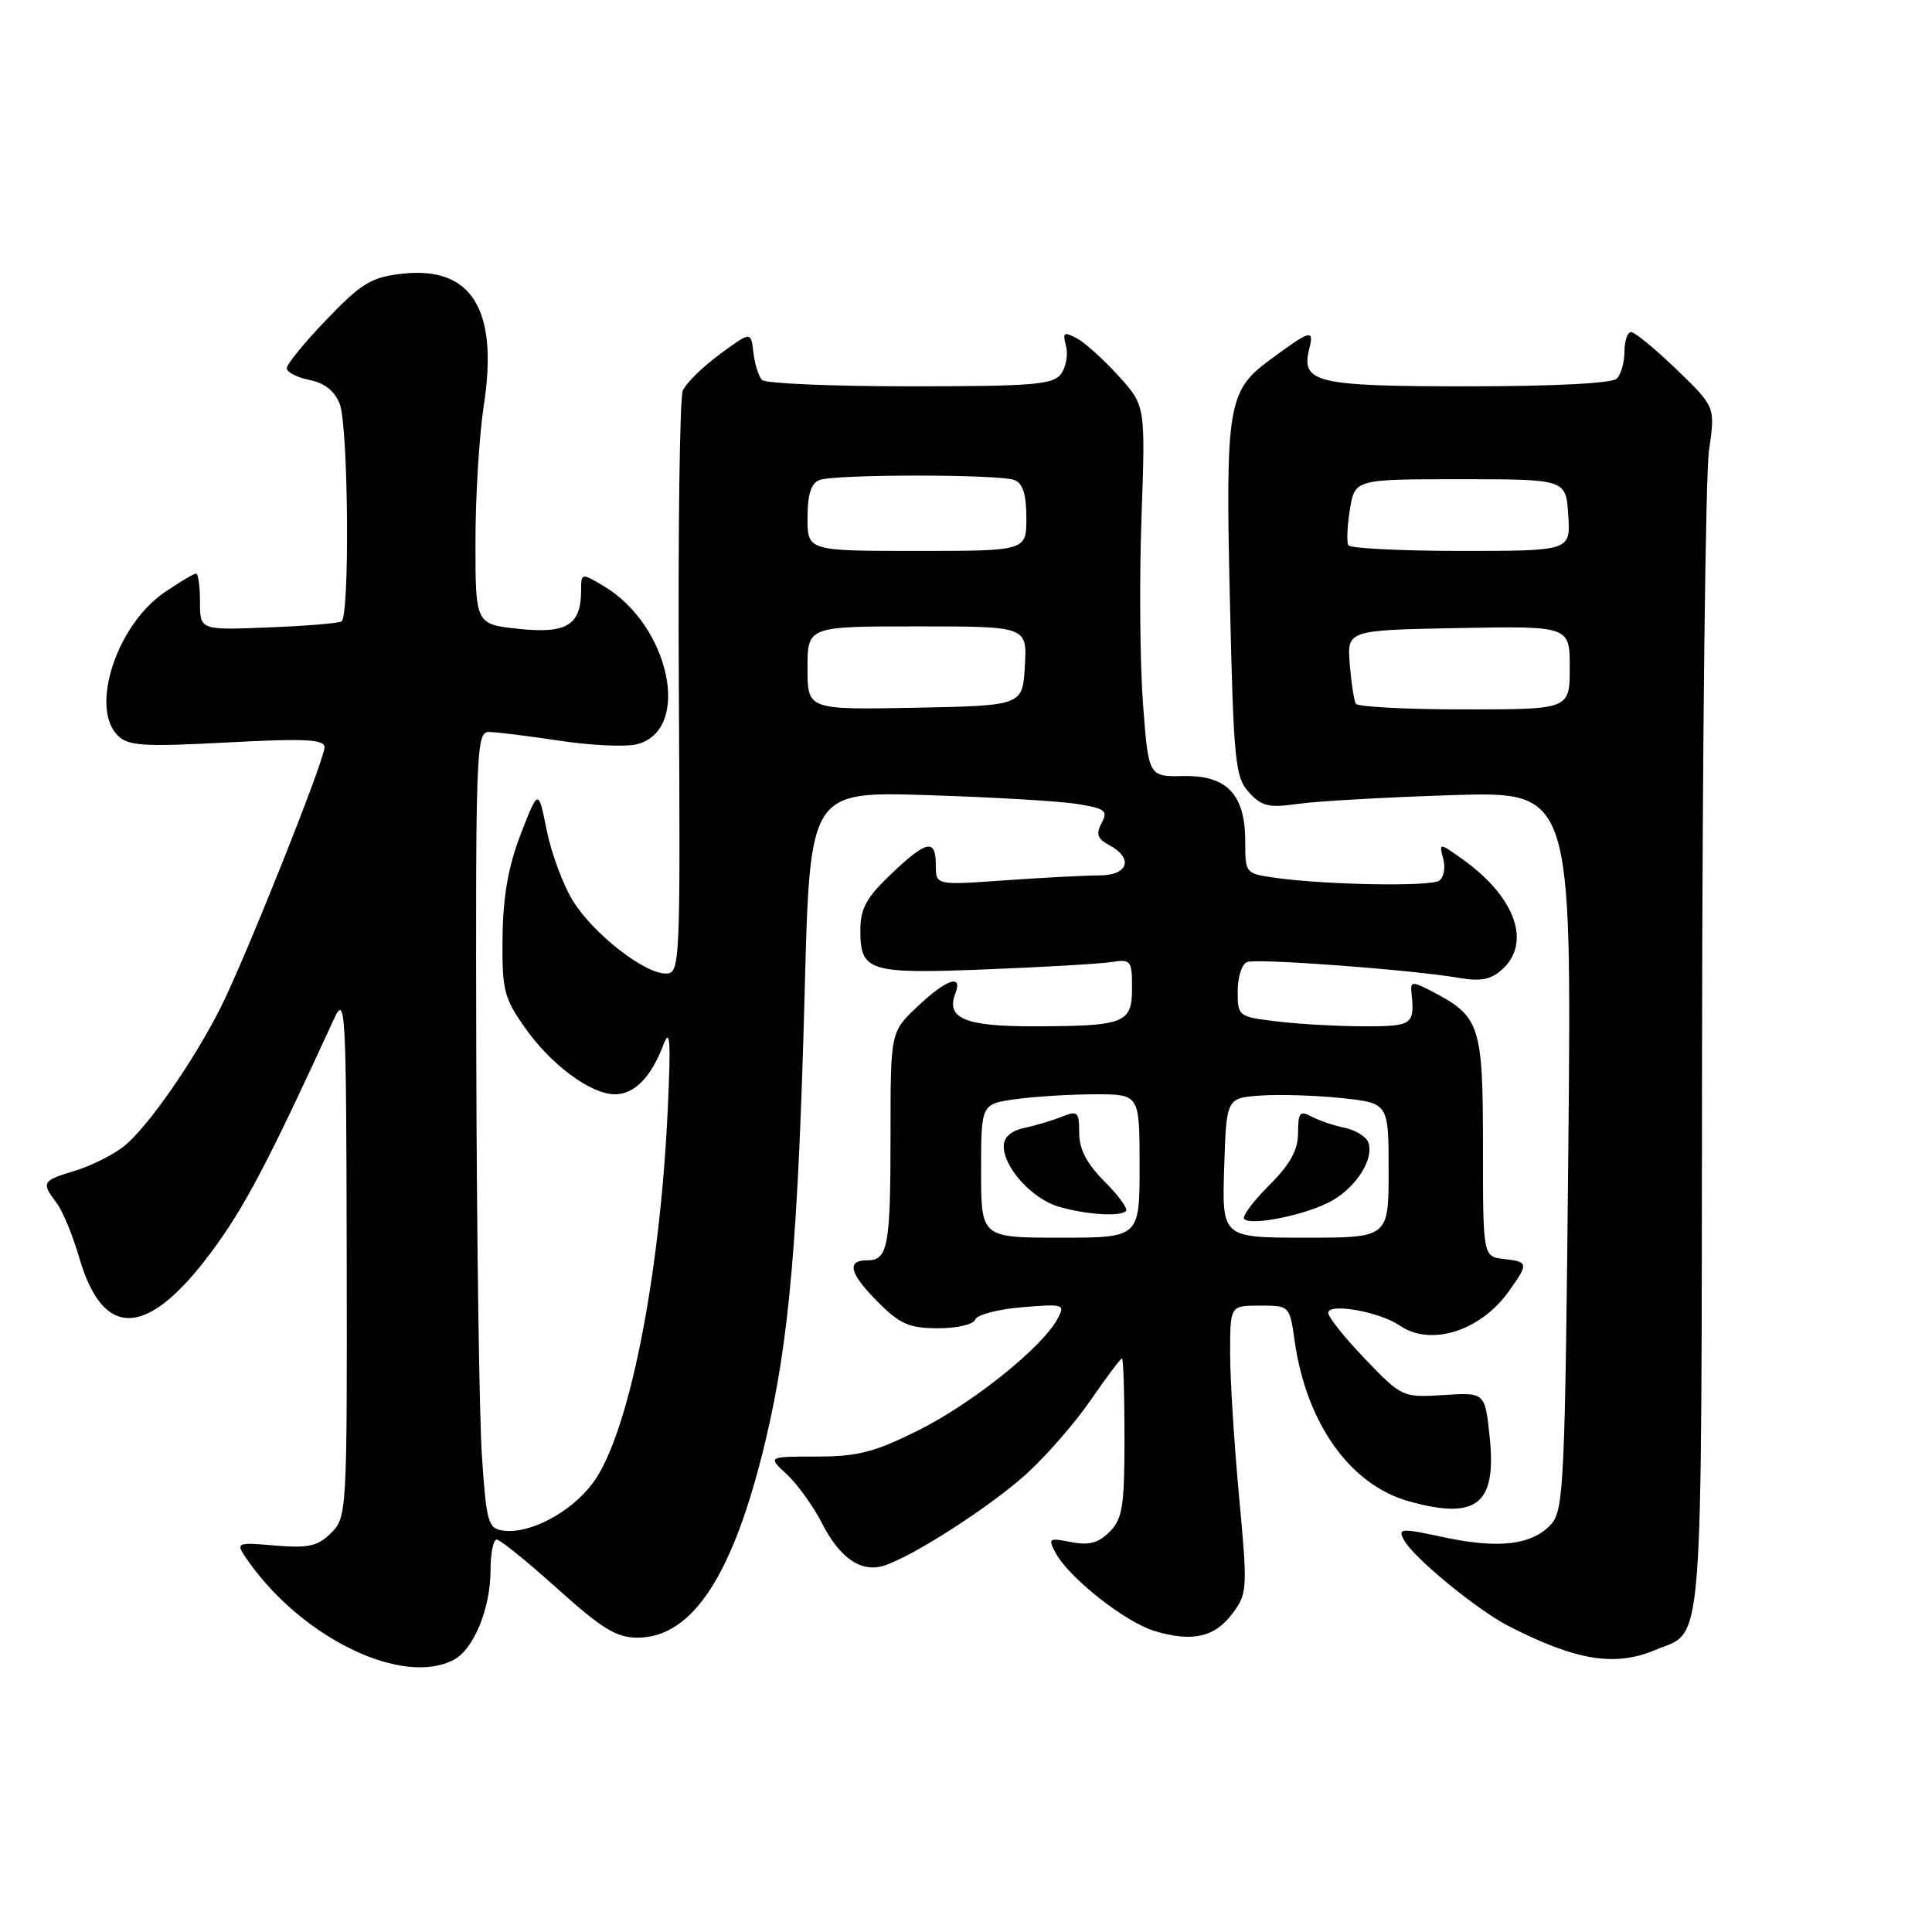 <?xml version="1.0" encoding="UTF-8" standalone="no"?>
<!DOCTYPE svg PUBLIC "-//W3C//DTD SVG 1.1//EN" "http://www.w3.org/Graphics/SVG/1.1/DTD/svg11.dtd" >
<svg xmlns="http://www.w3.org/2000/svg" xmlns:xlink="http://www.w3.org/1999/xlink" version="1.1" viewBox="0 0 256 256">
 <g >
 <path fill="currentColor"
d=" M 60.15 219.92 C 62.79 218.51 65.00 213.09 65.00 208.03 C 65.00 205.81 65.37 204.00 65.82 204.00 C 66.27 204.00 69.88 206.93 73.85 210.50 C 79.74 215.80 81.69 217.00 84.46 217.00 C 91.79 217.00 97.23 208.62 101.46 190.79 C 104.59 177.65 105.77 163.94 106.63 131.18 C 107.32 104.87 107.32 104.87 122.91 105.36 C 131.48 105.63 140.40 106.15 142.73 106.53 C 146.46 107.13 146.84 107.43 145.97 109.06 C 145.19 110.52 145.41 111.15 146.99 111.99 C 150.25 113.74 149.49 116.00 145.65 116.00 C 143.81 116.00 138.19 116.29 133.15 116.65 C 124.00 117.30 124.00 117.30 124.00 114.65 C 124.00 111.07 122.81 111.31 118.04 115.85 C 114.81 118.92 114.00 120.40 114.00 123.22 C 114.00 128.73 115.05 129.06 130.60 128.45 C 138.25 128.15 145.74 127.71 147.25 127.48 C 149.85 127.07 150.00 127.26 150.00 130.91 C 150.00 135.61 149.08 135.97 136.87 135.99 C 127.85 136.00 125.32 134.93 126.59 131.63 C 127.60 128.99 125.40 129.75 121.57 133.37 C 118.00 136.74 118.00 136.74 118.00 150.29 C 118.00 165.23 117.67 167.00 114.89 167.00 C 112.10 167.00 112.58 168.78 116.40 172.60 C 119.26 175.46 120.51 176.00 124.32 176.00 C 126.83 176.00 129.00 175.49 129.22 174.85 C 129.43 174.22 132.21 173.48 135.41 173.22 C 140.98 172.75 141.17 172.82 140.13 174.75 C 138.12 178.51 128.89 185.92 121.80 189.47 C 115.88 192.43 113.67 193.00 108.22 193.00 C 101.71 193.00 101.71 193.00 104.27 195.37 C 105.68 196.68 107.77 199.59 108.92 201.84 C 111.28 206.47 114.12 208.41 117.13 207.46 C 120.93 206.25 131.09 199.72 135.91 195.39 C 138.54 193.02 142.41 188.59 144.51 185.54 C 146.61 182.49 148.48 180.00 148.67 180.00 C 148.85 180.00 149.00 184.72 149.00 190.50 C 149.00 199.63 148.74 201.26 147.02 202.98 C 145.53 204.47 144.27 204.80 141.91 204.33 C 138.98 203.75 138.85 203.84 139.87 205.76 C 141.64 209.07 149.10 214.95 153.00 216.12 C 158.01 217.62 160.97 216.95 163.34 213.76 C 165.29 211.13 165.32 210.52 164.18 198.26 C 163.53 191.24 162.99 182.69 163.00 179.25 C 163.00 173.00 163.00 173.00 166.94 173.00 C 170.88 173.00 170.88 173.00 171.56 177.75 C 173.12 188.66 178.93 196.78 186.72 198.94 C 195.69 201.43 198.32 199.33 197.39 190.42 C 196.77 184.50 196.77 184.50 191.30 184.85 C 185.86 185.19 185.78 185.16 180.91 180.10 C 178.21 177.30 176.00 174.53 176.00 173.96 C 176.00 172.60 182.81 173.81 185.47 175.64 C 189.56 178.46 196.16 176.39 199.92 171.11 C 202.58 167.38 202.55 167.20 199.25 166.82 C 196.50 166.50 196.50 166.50 196.50 151.86 C 196.50 135.80 196.12 134.67 189.68 131.33 C 187.07 129.99 186.87 130.01 187.04 131.69 C 187.47 135.76 187.11 136.00 180.75 135.99 C 177.31 135.99 172.14 135.70 169.25 135.35 C 164.07 134.73 164.00 134.67 164.00 131.33 C 164.00 129.46 164.56 127.73 165.25 127.47 C 166.60 126.97 187.09 128.50 193.29 129.57 C 196.18 130.07 197.56 129.81 199.04 128.46 C 202.97 124.91 200.78 118.83 193.79 113.85 C 190.67 111.63 190.67 111.63 191.24 113.81 C 191.56 115.01 191.30 116.32 190.67 116.71 C 189.41 117.49 175.97 117.26 169.25 116.35 C 165.00 115.77 165.00 115.77 165.00 111.50 C 165.00 105.26 162.58 102.71 156.78 102.83 C 152.18 102.92 152.18 102.92 151.45 93.22 C 151.05 87.89 150.96 76.83 151.25 68.64 C 151.78 53.76 151.78 53.76 148.23 49.83 C 146.27 47.67 143.78 45.42 142.69 44.83 C 140.96 43.91 140.78 44.04 141.25 45.84 C 141.55 46.98 141.25 48.65 140.59 49.55 C 139.55 50.97 136.87 51.19 120.59 51.19 C 110.25 51.19 101.42 50.81 100.97 50.35 C 100.52 49.88 100.01 48.24 99.83 46.70 C 99.50 43.90 99.50 43.90 95.35 46.96 C 93.07 48.64 90.88 50.80 90.47 51.76 C 90.07 52.72 89.83 70.49 89.95 91.25 C 90.16 127.97 90.11 129.00 88.23 129.00 C 85.35 129.00 78.61 123.72 75.91 119.36 C 74.61 117.25 73.05 113.04 72.44 110.01 C 71.34 104.50 71.34 104.50 69.01 110.50 C 67.36 114.77 66.66 118.71 66.59 124.16 C 66.51 131.16 66.76 132.20 69.54 136.15 C 73.01 141.10 78.29 145.00 81.49 145.00 C 84.05 145.00 86.27 142.74 87.88 138.50 C 88.79 136.08 88.91 137.74 88.48 147.00 C 87.44 169.53 83.23 190.39 78.48 196.61 C 75.54 200.48 70.13 203.30 66.65 202.81 C 64.68 202.53 64.45 201.72 63.86 193.00 C 63.51 187.78 63.17 164.04 63.11 140.25 C 63.01 99.69 63.11 97.00 64.75 96.99 C 65.71 96.99 69.92 97.51 74.09 98.14 C 78.26 98.78 82.89 98.99 84.38 98.62 C 91.71 96.78 88.78 82.84 79.95 77.63 C 77.02 75.90 77.00 75.91 77.00 78.25 C 77.00 82.83 75.09 84.00 68.75 83.33 C 63.00 82.72 63.00 82.72 63.00 71.80 C 63.00 65.80 63.50 57.68 64.10 53.76 C 66.08 41.02 62.50 35.23 53.28 36.27 C 49.21 36.73 47.90 37.52 43.30 42.31 C 40.38 45.34 38.00 48.26 38.00 48.79 C 38.00 49.32 39.36 50.02 41.02 50.35 C 43.03 50.76 44.36 51.81 45.02 53.54 C 46.16 56.55 46.36 81.66 45.25 82.34 C 44.84 82.59 40.45 82.95 35.50 83.14 C 26.50 83.50 26.50 83.50 26.50 79.75 C 26.50 77.69 26.27 76.00 25.98 76.00 C 25.70 76.00 23.83 77.11 21.84 78.46 C 15.47 82.79 11.88 93.73 15.60 97.46 C 16.98 98.84 19.00 98.97 30.10 98.38 C 40.46 97.83 43.00 97.96 43.00 99.02 C 43.00 100.72 32.52 126.98 29.24 133.50 C 25.63 140.67 19.49 149.47 16.39 151.91 C 14.93 153.06 11.99 154.52 9.86 155.16 C 5.57 156.44 5.44 156.68 7.51 159.41 C 8.30 160.45 9.65 163.71 10.50 166.65 C 13.67 177.55 19.52 177.31 27.98 165.93 C 32.39 160.00 35.47 154.15 44.26 135.00 C 45.78 131.70 45.88 133.52 45.94 166.25 C 46.00 200.34 45.96 201.04 43.89 203.11 C 42.12 204.88 40.89 205.16 36.44 204.79 C 31.11 204.34 31.11 204.34 33.01 207.02 C 40.28 217.22 53.47 223.49 60.15 219.92 Z  M 219.28 218.65 C 225.84 215.91 225.43 221.09 225.53 139.63 C 225.57 98.86 225.99 62.89 226.45 59.70 C 227.29 53.91 227.29 53.91 222.15 48.95 C 219.32 46.23 216.61 44.00 216.13 44.00 C 215.65 44.00 215.25 45.16 215.25 46.58 C 215.25 47.99 214.79 49.61 214.23 50.17 C 213.61 50.79 205.91 51.19 194.57 51.19 C 174.37 51.19 172.35 50.72 173.48 46.24 C 174.15 43.54 173.68 43.68 168.14 47.78 C 162.71 51.80 162.37 53.88 162.97 79.65 C 163.46 100.89 163.66 102.97 165.48 104.98 C 167.17 106.84 168.12 107.07 171.98 106.52 C 174.47 106.16 183.65 105.64 192.39 105.36 C 208.27 104.86 208.27 104.86 207.81 152.41 C 207.38 196.51 207.21 200.11 205.54 201.96 C 203.04 204.72 198.61 205.26 191.31 203.69 C 185.56 202.46 185.19 202.49 186.04 204.07 C 187.27 206.38 195.72 213.32 199.91 215.47 C 208.82 220.03 213.96 220.88 219.28 218.65 Z  M 130.00 155.14 C 130.00 146.27 130.00 146.27 134.64 145.64 C 137.19 145.29 141.92 145.00 145.14 145.00 C 151.00 145.00 151.00 145.00 151.00 154.50 C 151.00 164.00 151.00 164.00 140.50 164.00 C 130.00 164.00 130.00 164.00 130.00 155.14 Z  M 149.20 160.47 C 149.49 160.17 148.22 158.42 146.37 156.57 C 144.00 154.20 143.00 152.28 143.00 150.12 C 143.00 147.33 142.79 147.13 140.75 147.95 C 139.51 148.45 137.26 149.13 135.75 149.45 C 133.96 149.83 133.00 150.68 133.00 151.88 C 133.00 154.73 136.78 158.87 140.31 159.90 C 143.98 160.96 148.42 161.24 149.20 160.47 Z  M 162.21 154.75 C 162.50 145.50 162.50 145.50 167.00 145.17 C 169.47 144.99 174.31 145.14 177.75 145.50 C 184.00 146.16 184.00 146.16 184.00 155.08 C 184.00 164.00 184.00 164.00 172.96 164.00 C 161.92 164.00 161.92 164.00 162.21 154.75 Z  M 176.50 159.10 C 179.80 157.22 182.12 153.47 181.30 151.35 C 181.02 150.60 179.59 149.73 178.14 149.43 C 176.69 149.13 174.71 148.45 173.75 147.93 C 172.25 147.12 172.00 147.44 172.00 150.11 C 172.00 152.40 170.97 154.26 168.14 157.09 C 166.02 159.21 164.54 161.21 164.86 161.53 C 165.82 162.48 173.30 160.92 176.50 159.10 Z  M 107.00 88.53 C 107.00 83.00 107.00 83.00 121.55 83.00 C 136.10 83.00 136.10 83.00 135.80 88.25 C 135.50 93.50 135.50 93.50 121.25 93.78 C 107.00 94.05 107.00 94.05 107.00 88.53 Z  M 107.00 68.61 C 107.00 65.52 107.47 64.03 108.58 63.61 C 110.64 62.82 132.36 62.82 134.42 63.61 C 135.53 64.03 136.00 65.52 136.00 68.61 C 136.00 73.00 136.00 73.00 121.50 73.00 C 107.00 73.00 107.00 73.00 107.00 68.61 Z  M 179.66 93.25 C 179.41 92.84 179.05 90.47 178.85 88.00 C 178.50 83.50 178.50 83.50 193.25 83.22 C 208.00 82.95 208.00 82.95 208.00 88.47 C 208.00 94.00 208.00 94.00 194.06 94.00 C 186.39 94.00 179.91 93.66 179.66 93.25 Z  M 178.67 72.25 C 178.42 71.84 178.51 69.70 178.87 67.50 C 179.53 63.50 179.53 63.50 193.52 63.50 C 207.50 63.50 207.50 63.50 207.80 68.25 C 208.11 73.00 208.11 73.00 193.61 73.00 C 185.64 73.00 178.91 72.66 178.67 72.25 Z "/>
</g>
</svg>